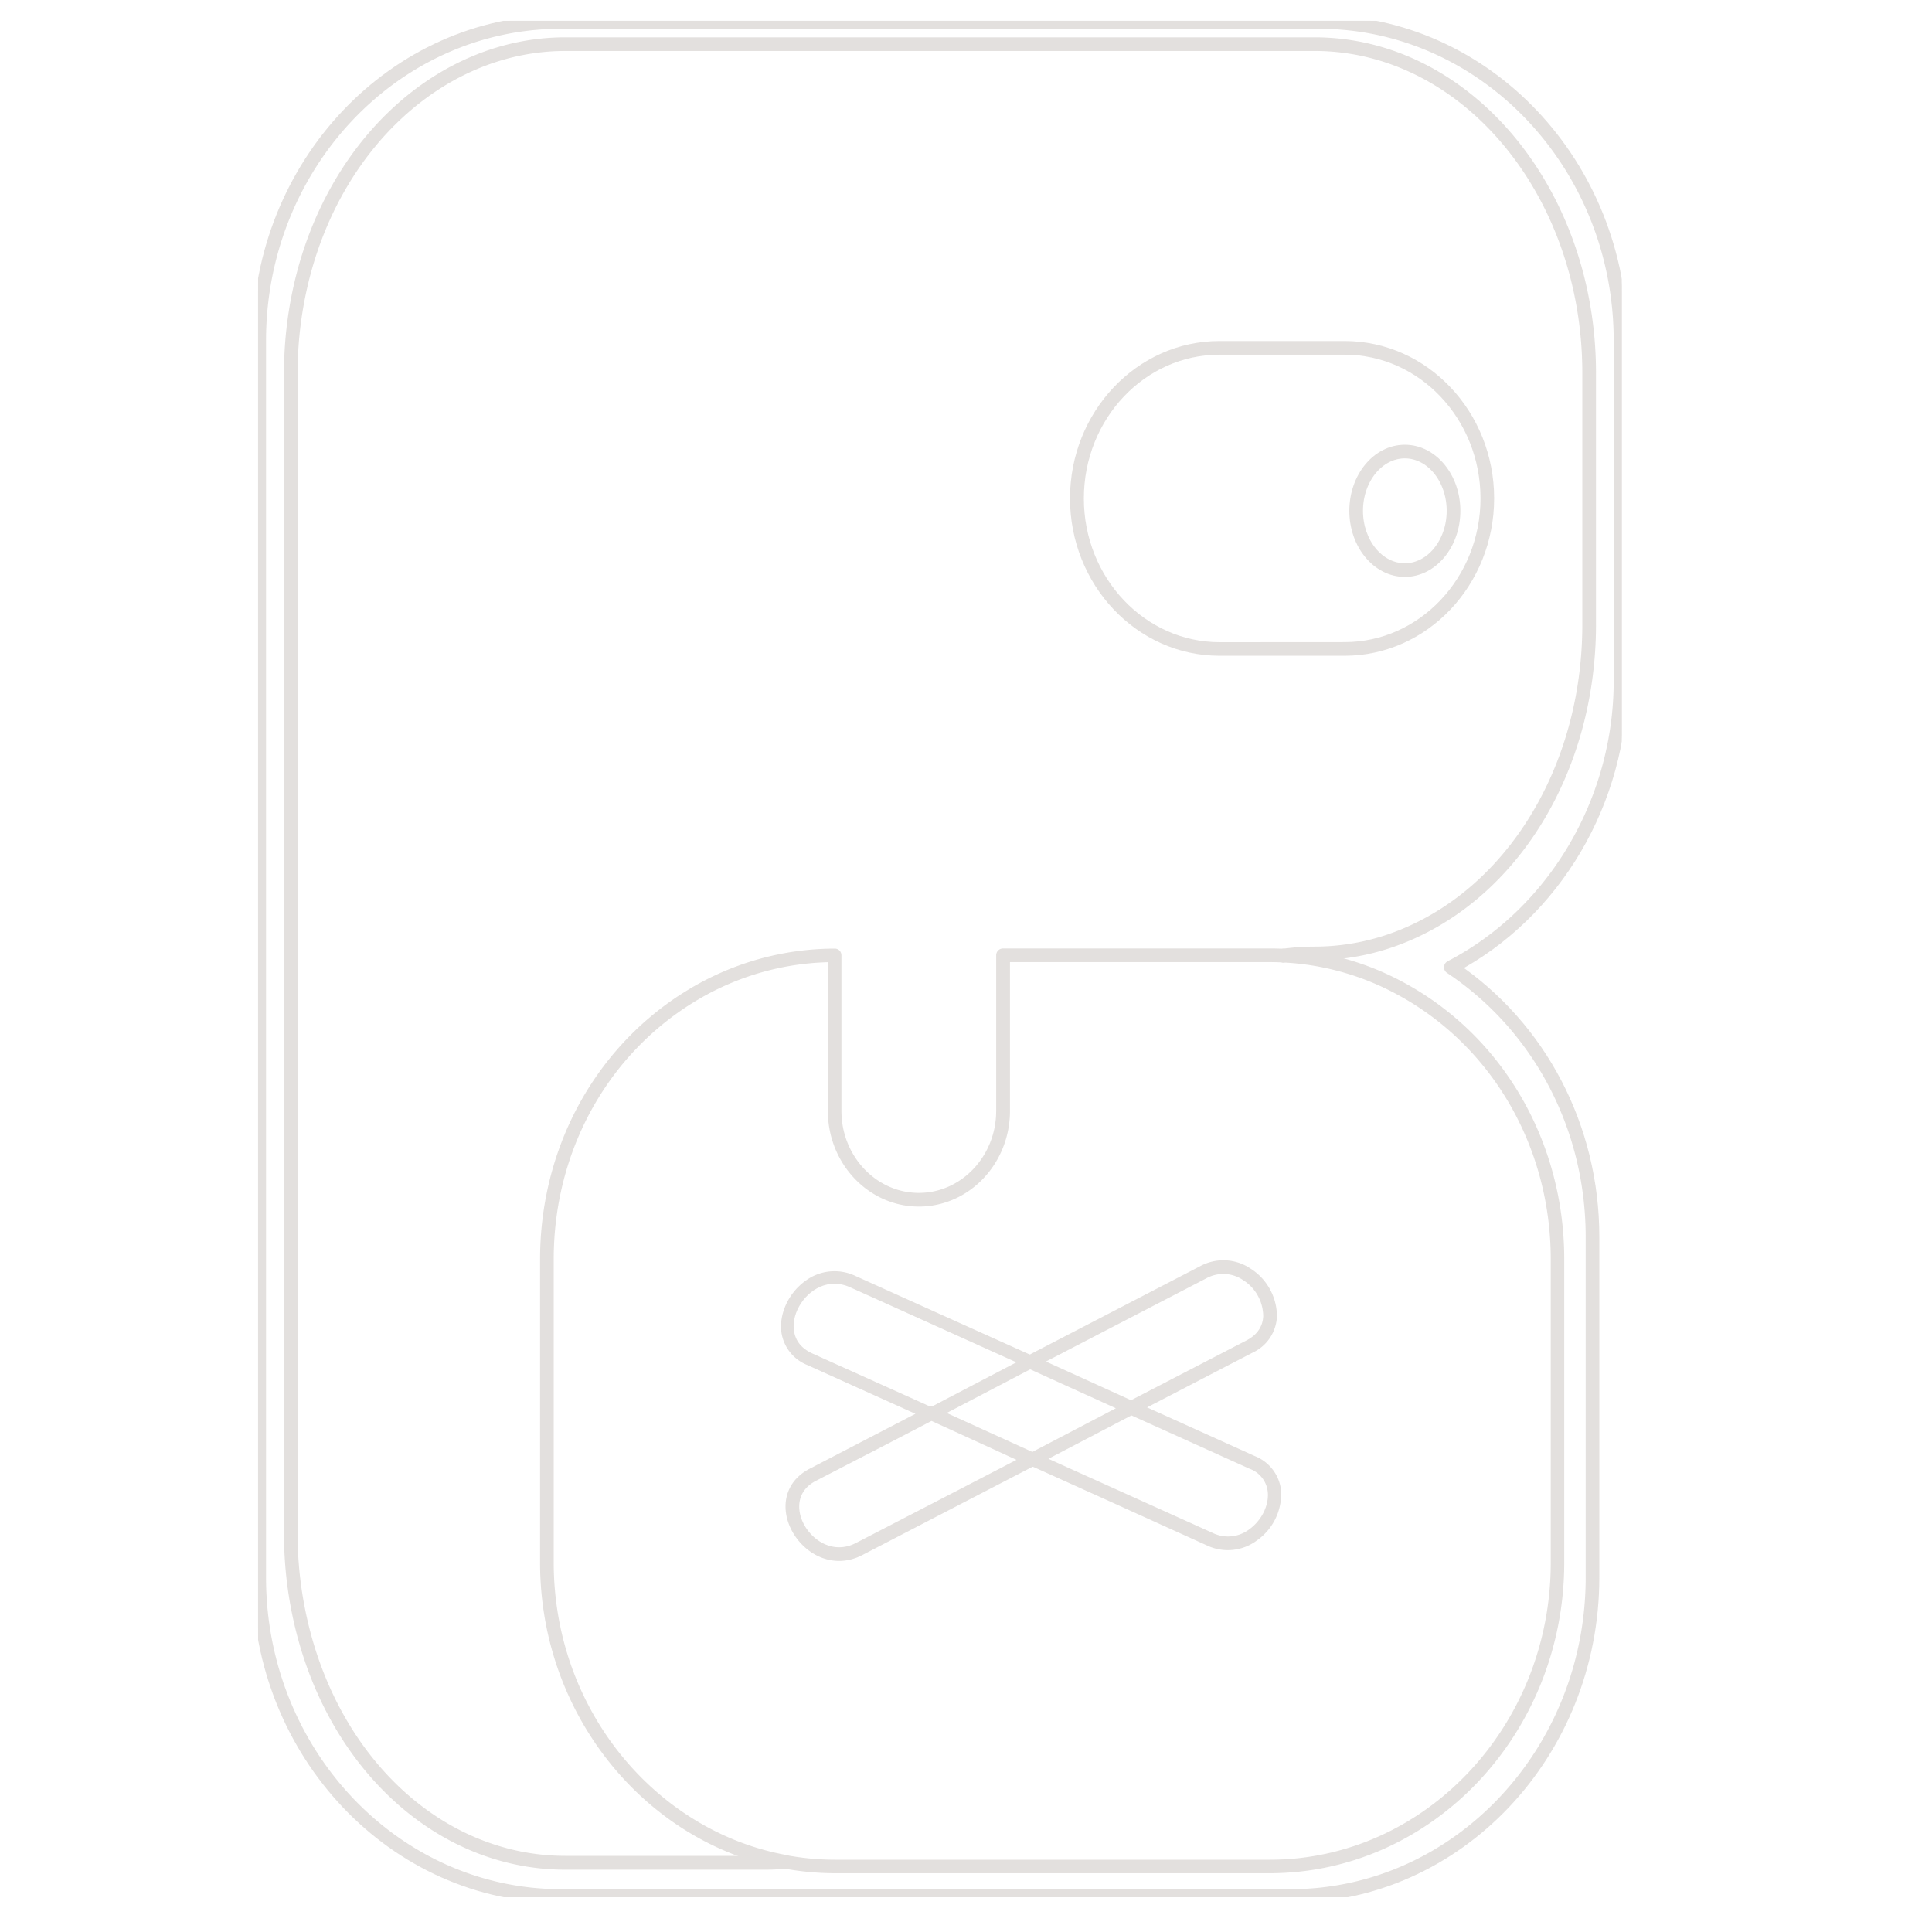 <svg id="Layer_1" data-name="Layer 1" xmlns="http://www.w3.org/2000/svg" xmlns:xlink="http://www.w3.org/1999/xlink" viewBox="0 0 500 500"><defs><style>.cls-1,.cls-5{fill:none;}.cls-2{clip-path:url(#clip-path);}.cls-3{opacity:0.2;}.cls-4{clip-path:url(#clip-path-3);}.cls-5{stroke:#736258;stroke-linecap:round;stroke-linejoin:round;stroke-width:3px;}</style><clipPath id="clip-path"><rect class="cls-1" x="66.77" y="5.36" width="352.98" height="485.64"/></clipPath><clipPath id="clip-path-3"><rect class="cls-1" x="58.76" y="-1.4" width="369" height="495.45"/></clipPath></defs><title>logo_shadow2</title><g class="cls-2"><g class="cls-2"><g class="cls-3"><g class="cls-4"><path class="cls-5" d="M66.82,88.15V408.22c0,45.62,35.17,82.74,78.4,82.74H334c43.23,0,78.4-37.12,78.4-82.74V320.11c0-28.34-13.59-54.38-36.39-69.75,26.54-14,43.66-43,43.66-74.11V88.15c0-45.63-35.17-82.74-78.4-82.74H145.22C102,5.41,66.82,42.52,66.82,88.15Z"/><path class="cls-5" d="M67.08,88.15V408.22c0,45.36,35.17,82.47,78.14,82.47H334c43,0,78.14-37.11,78.14-82.47V320.11c0-29.3-14.68-55.14-36.65-69.78,25.94-13.45,43.91-41.65,43.91-74.08V88.15c0-45.36-35.16-82.48-78.13-82.48H145.22C102.25,5.67,67.08,42.79,67.08,88.15Z"/><path class="cls-5" d="M67.35,88.15V408.22c0,45.33,34.93,82.2,77.87,82.2H334c42.94,0,77.87-36.87,77.87-82.2V320.11c0-28.31-13.66-54.31-36.53-69.56a.26.26,0,0,1,0-.45c26.6-13.79,43.78-42.78,43.78-73.85V88.15c0-45.33-34.94-82.21-77.87-82.21H145.22C102.28,5.94,67.35,42.82,67.35,88.15Z"/><path class="cls-5" d="M332.05,247.05a60.85,60.85,0,0,1,8.18-.57,60.09,60.09,0,0,0,21.08-3.83C391,231.55,411,199,411,161.63V96.54c0-46.78-31.75-84.85-70.77-84.85H146.3c-31.83,0-59.91,25.7-68.27,62.49a101,101,0,0,0-2.51,22.36V397A101.09,101.09,0,0,0,77.34,416c7.42,38.74,35.77,65.8,69,65.8h51.84c1.51,0,3.11-.08,5-.24"/><path class="cls-5" d="M332.09,247.32a59.19,59.19,0,0,1,8.14-.58,60.26,60.26,0,0,0,21.17-3.84c28.89-10.79,49.87-43.1,49.87-81.27V96.54c0-47-31.81-85.11-71-85.11H146.3C113.54,11.43,86,38,77.77,74.12a100.82,100.82,0,0,0-2.51,22.42V397a101.25,101.25,0,0,0,1.82,19.1c7.23,37.8,35.47,66,69.22,66h51.84c1.7,0,3.38-.09,5.05-.23"/><path class="cls-5" d="M332.12,247.58a60,60,0,0,1,8.11-.57,60.61,60.61,0,0,0,21.26-3.86c29.94-11.18,50.05-43.94,50.05-81.52V96.54c0-47.08-32-85.38-71.31-85.38H146.3c-32.08,0-60.37,25.87-68.79,62.9A101.53,101.53,0,0,0,75,96.54V397a102.06,102.06,0,0,0,1.82,19.15c7.47,39,36.05,66.23,69.49,66.23h51.84c1.53,0,3.14-.08,5.07-.24"/><path class="cls-5" d="M332.1,247.05a71.06,71.06,0,0,1,30.22,8.4c25.32,13.54,41,40.52,41,70.43v78.49c0,43.51-33.54,78.92-74.78,78.92H216.07a72.19,72.19,0,0,1-12.93-1.2"/><path class="cls-5" d="M332.09,247.32a71,71,0,0,1,30.11,8.37c24.26,13,40.9,39.52,40.9,70.19v78.49c0,43.44-33.37,78.65-74.52,78.65H216.07a71,71,0,0,1-12.88-1.19"/><path class="cls-5" d="M332.07,247.58a70.55,70.55,0,0,1,30,8.34c25.14,13.45,40.76,40.25,40.76,70v78.49c0,43.22-33.31,78.39-74.25,78.39H216.07a71.29,71.29,0,0,1-12.84-1.2"/><path class="cls-5" d="M332.07,247.58c-1.15-.05-2.32-.09-3.49-.09h-68.7v40c0,12.83-9.9,23.27-22.07,23.27s-22.06-10.44-22.06-23.27v-40A71.26,71.26,0,0,0,178,258.56l-.26.16-.36.23c-22.28,14.38-35.58,39.4-35.58,66.93v78.49a83.17,83.17,0,0,0,1.43,15.34c5.92,31.48,30,56.34,60,61.85"/><path class="cls-5" d="M332.09,247.32c-1.17-.06-2.33-.1-3.51-.1h-69v40.26c0,12.65-9.81,23-21.79,23s-21.8-10.36-21.8-23V247.22a71.27,71.27,0,0,0-38.14,11.12c-.21.13-.42.25-.62.39-21.41,13.81-35.71,38.72-35.71,67.15v78.49A82.88,82.88,0,0,0,143,419.76c5.95,31.68,29.94,56.5,60.2,62.07"/><path class="cls-5" d="M332.1,247.05c-1.17-.06-2.34-.09-3.52-.09h-69a.27.27,0,0,0-.27.26v40.26c0,12.54-9.65,22.74-21.52,22.74s-21.53-10.2-21.53-22.74V247.22a.25.25,0,0,0-.08-.18A.27.27,0,0,0,216,247a71.8,71.8,0,0,0-38.28,11.15l-.26.16-.37.23c-22.43,14.48-35.82,39.67-35.82,67.38v78.49a83.47,83.47,0,0,0,1.44,15.44c6,31.69,30.23,56.72,60.41,62.28"/><path class="cls-5" d="M348,168.21c20.5,0,37.18-17.6,37.18-39.23S368.52,89.76,348,89.76H315.59c-20.5,0-37.17,17.6-37.17,39.22s16.67,39.23,37.17,39.23Z"/><path class="cls-5" d="M348,167.94c20.3,0,36.91-17.53,36.91-39S368.32,90,348,90H315.59c-20.3,0-36.91,17.54-36.91,39s16.61,39,36.91,39Z"/><path class="cls-5" d="M348,167.68c20.21,0,36.65-17.36,36.65-38.7S368.23,90.29,348,90.29H315.59C295.39,90.29,279,107.65,279,129s16.44,38.7,36.64,38.7Z"/><path class="cls-5" d="M350.71,132.2c0,8.6,5.77,15.6,12.86,15.6s12.87-7,12.87-15.6-5.77-15.6-12.87-15.6S350.71,123.6,350.71,132.2Z"/><ellipse class="cls-5" cx="363.57" cy="132.2" rx="12.6" ry="15.34"/><path class="cls-5" d="M351.24,132.2c0,8.31,5.54,15.07,12.33,15.07s12.33-6.76,12.33-15.07-5.53-15.07-12.33-15.07S351.24,123.89,351.24,132.2Z"/><path class="cls-5" d="M324.25,378.25,313,373.17l-19.58-8.84,19-9.86,11.11-5.76a9.34,9.34,0,0,0,5.44-8,13.19,13.19,0,0,0-6.19-11.17,11.08,11.08,0,0,0-11.47-.53l-42.23,21.9-2.53,1.32a.28.28,0,0,0-.15.24.31.31,0,0,0,.16.24l.84.38,1.69.77,6.12,2.79,17,7.71-20,10.46-3.08,1.61-1.9,1a.27.27,0,0,0-.15.24.31.31,0,0,0,.16.24l.94.42,1,.44,18.79,8.48L313,398.6a11.07,11.07,0,0,0,11.43-1.17,13.23,13.23,0,0,0,5.62-11.54A9.31,9.31,0,0,0,324.25,378.25Z"/><path class="cls-5" d="M324.14,378.5l-31.35-14.15,30.6-15.88c12.56-6.52.47-25.68-12-19.22l-42.23,21.9-2.53,1.32,2.53,1.15,23.57,10.73-23.57,12.32-1.9,1,1.9.86,44,19.84C325.89,404.12,337,384.3,324.14,378.5Z"/><path class="cls-5" d="M324,378.74l-11.27-5.09-20.08-9.06a.26.26,0,0,1-.16-.24.27.27,0,0,1,.14-.24L312.15,354l11.12-5.76c4.07-2.12,5.05-5.28,5.15-7.55a12.64,12.64,0,0,0-5.95-10.7,10.56,10.56,0,0,0-10.93-.51l-42.23,21.91-2.05,1.06.34.15,1.69.78,6.12,2.78,17.45,7.94a.31.31,0,0,1,.16.24.27.27,0,0,1-.15.24l-20.49,10.71-3.07,1.61-1.42.75.44.19,1,.44,18.8,8.48,25.16,11.36a10.58,10.58,0,0,0,10.9-1.12c3.63-2.61,5.8-7.05,5.4-11.05A8.63,8.63,0,0,0,324,378.74Z"/><path class="cls-5" d="M209.5,351.88l16.19,7.31,14.67,6.61-10.55,5.47-19.57,10.16c-6.13,3.17-6.45,9.26-4.05,13.87,2.82,5.45,9.49,9.34,16.27,5.82l26.39-13.69,18.37-9.53a.27.27,0,0,0,.15-.24.28.28,0,0,0-.16-.23l-12-5.46-13.61-6.2,16.56-8.66,8.42-4.4a.29.29,0,0,0,.15-.25.28.28,0,0,0-.16-.23L250.5,345l-29.78-13.44a11.09,11.09,0,0,0-11.43,1.17c-3.78,2.72-6,7.35-5.62,11.54A9.3,9.3,0,0,0,209.5,351.88Z"/><path class="cls-5" d="M209.61,351.64,241,365.79l-30.61,15.87c-12.56,6.52-.47,25.68,12,19.23l44.76-23.22L241,365.79l25.47-13.32-45.86-20.7C207.86,326,196.74,345.83,209.61,351.64Z"/><path class="cls-5" d="M241,365.5l.11.05a.25.25,0,0,1,.15.23.26.26,0,0,1-.14.24l-11,5.73L210.48,381.9c-5.8,3-6.1,8.78-3.82,13.16,2.71,5.22,9.08,8.95,15.56,5.59L248.6,387l17.89-9.28L255,372.45,240.89,366a.28.28,0,0,1-.16-.24.28.28,0,0,1,.15-.24Z"/></g></g></g></g></svg>
